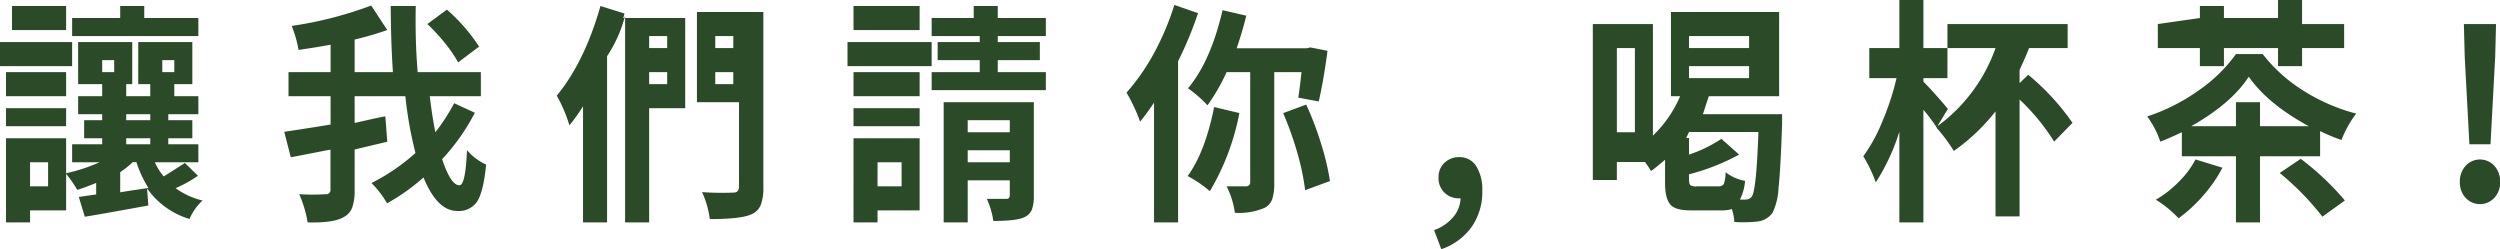 <svg xmlns="http://www.w3.org/2000/svg" viewBox="0 0 415.93 41.46"><path d="M12 7v4H0V7zm-1 16v12H5v2H1V23zM1 16v-4h10v4zm0 5v-3h10v3zM11 1v4H2V1zM8 27H5v4h3zm22.76.11l2.17 2.13a21.1 21.1 0 0 1-3.71 2.06 12.4 12.4 0 0 0 4.48 2.06 8.92 8.92 0 0 0-2.17 3.07 13.19 13.19 0 0 1-7.06-5.09l.21 2.85-4.81.87q-4 .72-5.76 1l-1-3.29 1.42-.21 1.47-.21v-1.92c-1.17.49-2.21.87-3.15 1.16a19 19 0 0 0-1.92-2.75A28.83 28.83 0 0 0 16.56 27H12v-3h5v-1h-3v-3h3v-1h-4v-3h4v-2h-4V7h9v7h-1v2h4v-2h-2V7h9v7h-3v2h4v3h-5v1h4v3h-4v1h5v3h-7.24a10.15 10.15 0 0 0 1.47 2.35c.42-.24 1.6-.99 3.53-2.24zM33 3v3H12V3h8V1h4v2zm-16 9h2v-2h-2zm3 16.64V32c.42-.08 1.17-.2 2.24-.36l2.45-.37a18.91 18.91 0 0 1-2-4.3h-.6A15.09 15.09 0 0 1 20 28.64zM21 19v1h4v-1zm0 4v1h4v-1zm6-13v2h2v-2zm48.56 7.17L79 18.76a34.51 34.51 0 0 1-5.44 7.72q1.44 4.35 2.88 4.35c.68 0 1.1-2 1.25-5.86a9 9 0 0 0 3.19 2.41q-.45 4.52-1.48 6.12a3.66 3.66 0 0 1-3.31 1.6c-2.24 0-4.11-1.86-5.63-5.58a34.07 34.07 0 0 1-6.07 4.31 15.34 15.34 0 0 0-2.59-3.38 32.79 32.79 0 0 0 7.32-5A65.71 65.71 0 0 1 67.44 16H59v4.46l2.55-.58c1.14-.25 2-.43 2.56-.53l.32 4.23L59 24.87v6.67a8.23 8.23 0 0 1-.41 3 2.91 2.91 0 0 1-1.41 1.58q-1.7 1-6 .88a19.11 19.11 0 0 0-1.4-4.69 36.38 36.38 0 0 0 4.39 0 .71.71 0 0 0 .81-.8V24.9c-.65.11-1.73.32-3.25.62l-3.35.65-1.09-4.24Q51 21.38 55 20.72V16h-7v-4h7V7.44q-2.09.39-5.33.87a19.51 19.51 0 0 0-1.14-4A63.33 63.33 0 0 0 61.76.92L64.43 5A55.44 55.44 0 0 1 59 6.58V12h6.37Q65.05 7.37 65 1h4.17c-.07 3.54 0 7.2.32 11H80v4h-8.5q.38 3.24.93 6a31.58 31.58 0 0 0 3.13-4.83zm4.15-9.42l-3.49 2.63a21.3 21.3 0 0 0-2.17-3.18A30.72 30.72 0 0 0 71.1 4l3.25-2.4a29.73 29.73 0 0 1 5.36 6.15zM114 3v15h-6v19h-4V2.61a22.24 22.24 0 0 1-3 6.74V37h-4V17.68a29.2 29.2 0 0 1-2.26 3.17 24.8 24.8 0 0 0-2.11-4.94Q97.25 10.32 99.9 1l4 1.25-.21.75zm-3 3h-3v2h3zm-3 8h3v-2h-3zm19-12v29.09a7.9 7.9 0 0 1-.43 3 2.84 2.84 0 0 1-1.48 1.53c-1.12.55-3.43.83-7 .83a15.23 15.23 0 0 0-1.29-4.49 46.72 46.72 0 0 0 5.23.08c.61 0 .92-.32.92-1V17h-7V2zm-5 4h-3v2h3zm-3 8h3v-2h-3zm36-7v4h-14V7zm-2 16v12h-7v2h-4V23zm0-11v4h-11v-4zm-11 9v-3h11v3zm11-20v4h-11V1zm-3 26h-4v4h4zm16-15h8v3h-19v-3h8v-2h-7V7h7V6h-8V3h7V1h4v2h8v3h-8v1h7v3h-7zm6 5v15.56a6.44 6.44 0 0 1-.33 2.33 2.38 2.38 0 0 1-1.21 1.23c-.85.43-2.58.64-5.2.64a13.16 13.16 0 0 0-1.08-3.67h3.26c.37 0 .56-.2.56-.61V30h-7v7h-4V17zm-4 3h-7v2h7zm-7 7h7v-2h-7zM195.38.82l3.94 1.37a62 62 0 0 1-3.32 8V37h-4V17.08c-.8 1.19-1.57 2.25-2.32 3.16a23.24 23.24 0 0 0-1-2.42 24.92 24.92 0 0 0-1.26-2.41A35.31 35.31 0 0 0 192 8.83a44.51 44.51 0 0 0 3.38-8.01zM216.53 12H212v18.55a8 8 0 0 1-.33 2.56 2.58 2.58 0 0 1-1.22 1.44 10.7 10.7 0 0 1-5 .85 13.72 13.72 0 0 0-1.38-4.4h3.28a.65.65 0 0 0 .65-.65V12h-3.93a32 32 0 0 1-3.18 5.52 20.26 20.26 0 0 0-3.24-2.83q3.78-4.5 5.75-13l3.94.92q-.53 2.26-1.59 5.42h11.64l.63-.14 2.84.56c-.42 3.19-.9 6-1.46 8.43l-3.4-.64c.22-1.49.4-2.89.53-4.24zM202 17.81l4.2 1a40.37 40.37 0 0 1-4.91 13 19.71 19.71 0 0 0-3.7-2.52q2.91-3.98 4.41-11.48zm11.51 1l3.81-1.41a51.73 51.73 0 0 1 2.47 6.51 41.89 41.89 0 0 1 1.48 6.21l-4.13 1.52a39.63 39.63 0 0 0-1.3-6.21 53.66 53.66 0 0 0-2.35-6.59zm26.28 22.65l-1.2-3.17a7.33 7.33 0 0 0 3.21-2.21A5.06 5.06 0 0 0 243 33h-.21a3.44 3.44 0 0 1-1.84-.47 3.3 3.3 0 0 1-1.62-3 3.21 3.21 0 0 1 1-2.45 3.43 3.43 0 0 1 2.44-.94 3.24 3.24 0 0 1 2.84 1.51 7.35 7.35 0 0 1 1 4.13 10.08 10.08 0 0 1-1.79 6 10.22 10.22 0 0 1-5.03 3.68zM283.32 19h13.17v1.59q-.24 7.45-.59 10.65a10.74 10.74 0 0 1-1 4.17 3.61 3.61 0 0 1-2.44 1.44 22.66 22.66 0 0 1-3.91.08 8.62 8.62 0 0 0-.42-2.15 5.34 5.34 0 0 1-1.71.22h-5.13c-1.72 0-2.86-.32-3.42-1s-.85-1.84-.85-3.62v-3.8c-1.26 1.05-2 1.67-2.34 1.87a16.25 16.25 0 0 0-1-1.5H269v3h-4V4h10v18.56a19.87 19.87 0 0 0 4.53-6.56H278V2h18v14h-11.69c-.31.87-.99 3-.99 3zM272 22V8h-3v14zm10.37 9h3.52a.93.93 0 0 0 .92-.42 6.09 6.09 0 0 0 .28-1.93 7.28 7.28 0 0 0 3.24 1.44 8.37 8.37 0 0 1-.85 3.11 7.34 7.34 0 0 0 .88 0 1.29 1.29 0 0 0 1.09-.49c.52-.74.88-4.32 1.1-10.75H281l-.46 1h.46v2.76a22.33 22.33 0 0 0 5.39-2.62l2.95 2.62A36.13 36.13 0 0 1 281 29v.83c0 .51.08.83.25 1a1.93 1.93 0 0 0 1.12.17zM281 6v2h10V6zm0 5v2h10v-2zm55 2.83l1.44-1.39a39.56 39.56 0 0 1 7.37 8l-3.06 3.12a34.75 34.75 0 0 0-5.75-7V36h-4V18.53a33.21 33.21 0 0 1-6.94 6.59 26.73 26.73 0 0 0-2.72-3.69v.07l-.14-.3a25.76 25.76 0 0 0-2.2-2.93V37h-4V21.9a34.11 34.11 0 0 1-3.92 8.44A23.47 23.47 0 0 0 310 26a26.84 26.84 0 0 0 3.18-5.82 43.57 43.57 0 0 0 2.35-7.18H311V8h5V0h4v8h4v5h-4v.58c1.38 1.41 2.73 2.92 4.07 4.54L322.33 21A27.33 27.33 0 0 0 332 8h-8V4h20v4h-6.42c-.35.93-.88 2.14-1.58 3.63zM386 26h-10v11h-4V26h-9v-4c-1.71.8-2.9 1.32-3.59 1.56a15.33 15.33 0 0 0-2.17-4.19 31.71 31.71 0 0 0 8.53-4.31A25.21 25.21 0 0 0 372 9h4.45a26 26 0 0 0 7 6.23A31.05 31.05 0 0 0 392 18.9a18.38 18.38 0 0 0-2.45 4.39 30.62 30.62 0 0 1-3.55-1.48zm-20-15V8h-7V4l7-1V1h4v2h9V0h4v4h7v4h-7v3h-4V8h-9v3zm-.73 15.53l4.48 1.37a22.8 22.8 0 0 1-3.21 4.65 25 25 0 0 1-4.09 3.77 18 18 0 0 0-3.78-3.09 18 18 0 0 0 3.83-3 14.72 14.72 0 0 0 2.77-3.7zm-.72-5.53H372v-4h4v4h8.13q-6.83-3.69-10-8.24-2.87 4.44-9.58 8.24zm14.73 7.78l3.5-2.36a45.21 45.21 0 0 1 7.34 6.93l-3.74 2.7a44.79 44.79 0 0 0-7.1-7.27zM415 32.91a3.27 3.27 0 0 1-4.8 0 3.76 3.76 0 0 1-.95-2.65 3.82 3.82 0 0 1 .95-2.66 3.23 3.23 0 0 1 4.8 0 3.82 3.82 0 0 1 .95 2.66 3.76 3.76 0 0 1-.95 2.65zM410.84 24l-.78-14.57-.14-5.43h5.35l-.14 5.43-.78 14.57z" fill="#2b4a27" data-name="圖層 2"/></svg>